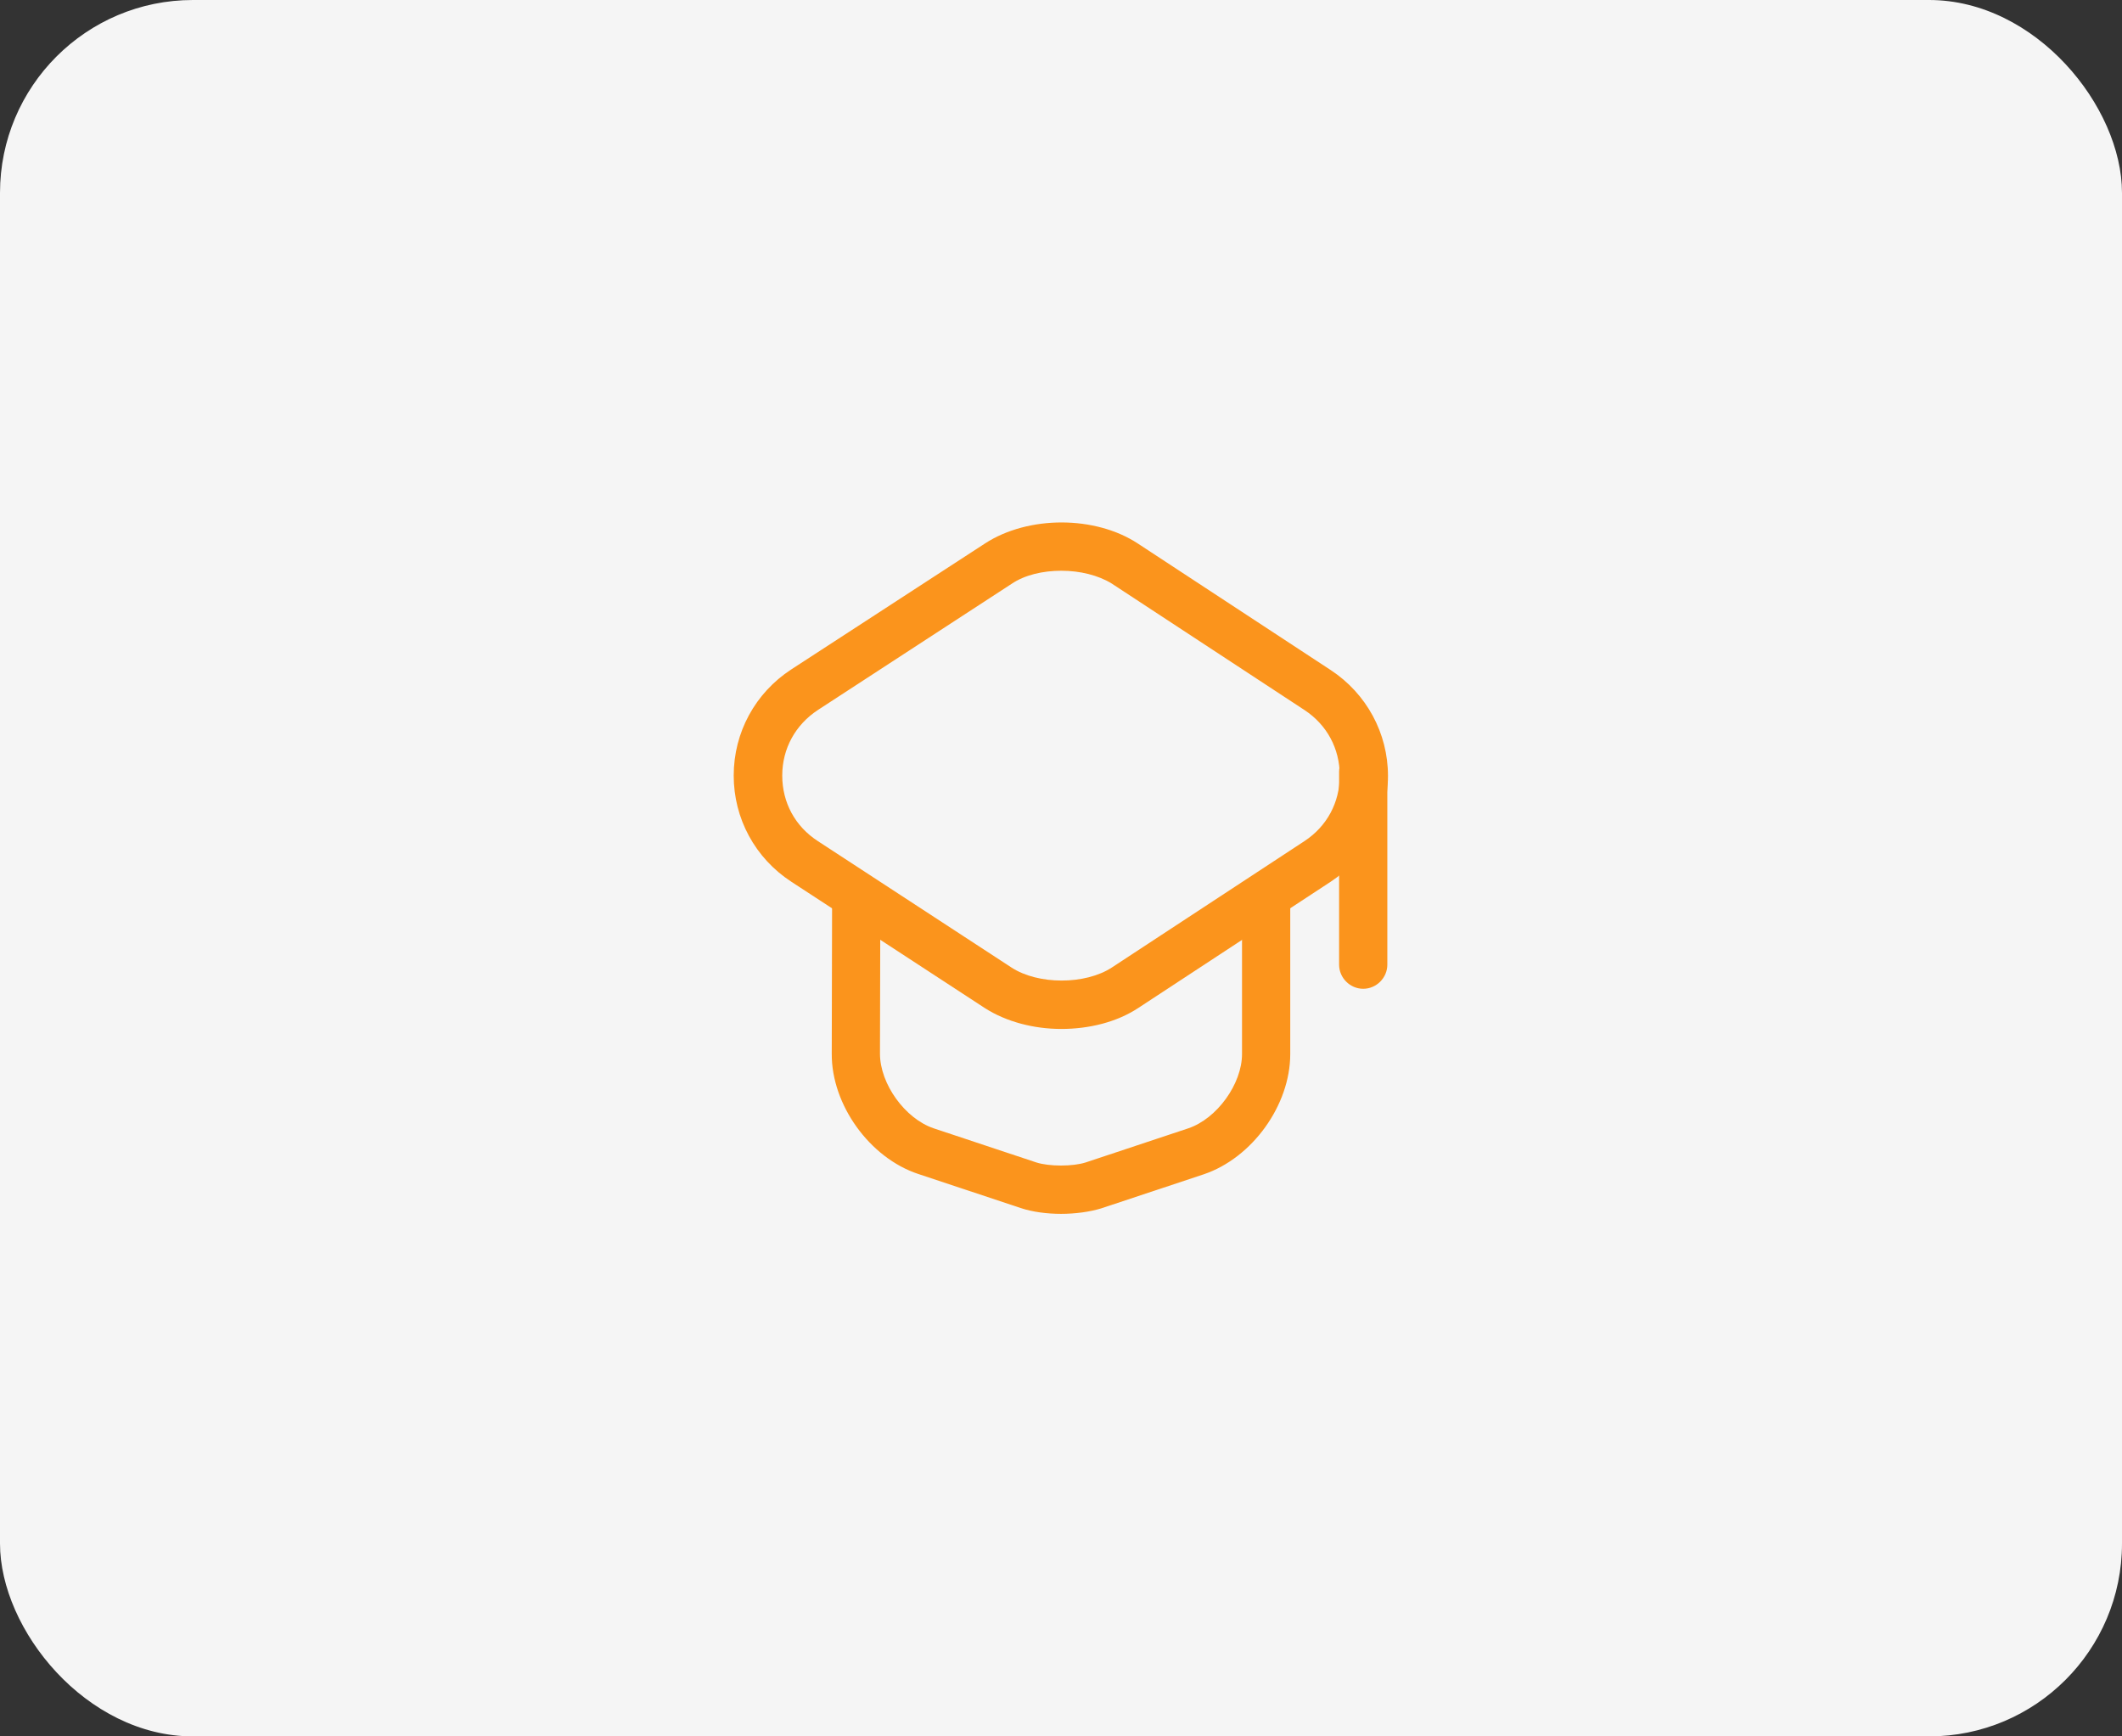 <svg width="88" height="72" viewBox="0 0 88 72" fill="none" xmlns="http://www.w3.org/2000/svg">
<rect x="0" y="0" width="88" height="72" fill="#333333" stroke="none"/>
<rect width="88" height="72" rx="8" fill="#F5F5F5"/>
<path d="M44.013 42.666C42.88 42.666 41.733 42.372 40.84 41.799L32.813 36.559C31.32 35.586 30.427 33.946 30.427 32.159C30.427 30.372 31.32 28.732 32.813 27.759L40.853 22.532C42.64 21.372 45.427 21.372 47.2 22.546L55.187 27.786C56.667 28.759 57.56 30.399 57.56 32.172C57.56 33.946 56.667 35.586 55.187 36.559L47.2 41.799C46.307 42.386 45.16 42.666 44.013 42.666ZM44.013 23.666C43.253 23.666 42.493 23.839 41.947 24.212L33.92 29.439C32.987 30.052 32.44 31.039 32.44 32.159C32.44 33.279 32.973 34.266 33.92 34.879L41.947 40.119C43.053 40.839 45 40.839 46.107 40.119L54.093 34.879C55.027 34.266 55.56 33.279 55.56 32.159C55.56 31.039 55.027 30.052 54.093 29.439L46.107 24.199C45.547 23.852 44.787 23.666 44.013 23.666Z" fill="#FB941C"/>
<path d="M44 50.333C43.413 50.333 42.813 50.253 42.333 50.093L38.08 48.679C36.067 48.013 34.48 45.813 34.493 43.693L34.507 37.44C34.507 36.893 34.96 36.44 35.507 36.44C36.053 36.44 36.507 36.893 36.507 37.44L36.493 43.693C36.493 44.946 37.533 46.386 38.72 46.786L42.973 48.2C43.507 48.373 44.493 48.373 45.027 48.2L49.28 46.786C50.467 46.386 51.507 44.946 51.507 43.706V37.52C51.507 36.973 51.96 36.52 52.507 36.52C53.053 36.52 53.507 36.973 53.507 37.52V43.706C53.507 45.826 51.933 48.013 49.92 48.693L45.667 50.106C45.187 50.253 44.587 50.333 44 50.333Z" fill="#FB941C"/>
<path d="M56.533 41C55.986 41 55.533 40.547 55.533 40V32C55.533 31.453 55.986 31 56.533 31C57.08 31 57.533 31.453 57.533 32V40C57.533 40.547 57.08 41 56.533 41Z" fill="#FB941C"/>
</svg>

